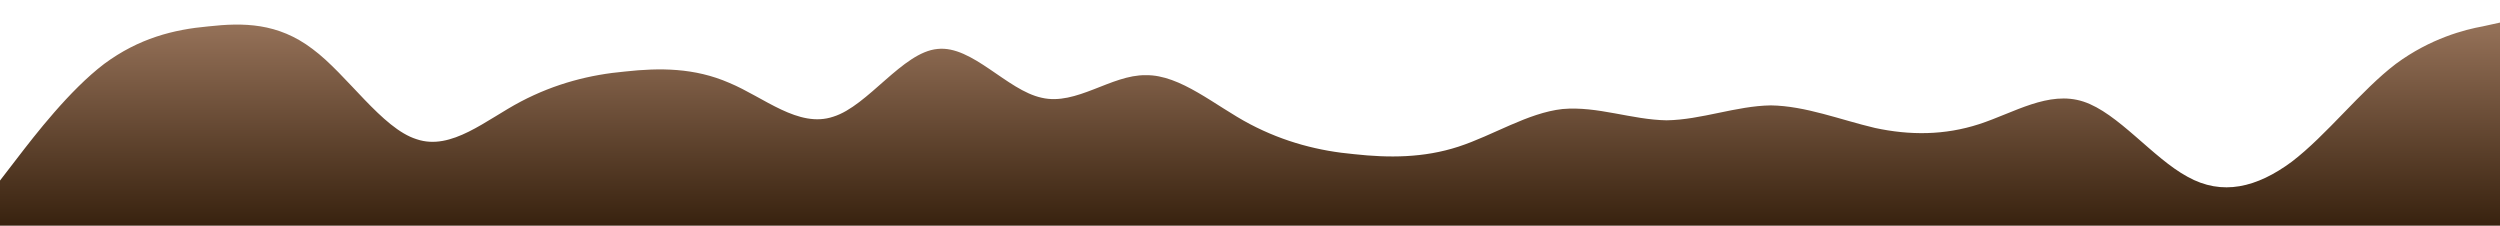 <?xml version="1.0" standalone="no"?>
<svg xmlns:xlink="http://www.w3.org/1999/xlink" id="wave" style="transform:rotate(180deg); transition: 0.3s" viewBox="0 0 1440 130" version="1.1" xmlns="http://www.w3.org/2000/svg"><defs><linearGradient id="sw-gradient-0" x1="0" x2="0" y1="1" y2="0"><stop stop-color="rgba(56, 34, 15, 1)" offset="0%"/><stop stop-color="rgba(150, 114, 89, 1)" offset="100%"/></linearGradient></defs><path style="transform:translate(0, 0px); opacity:1" fill="url(#sw-gradient-0)" d="M0,104L10,91C20,78,40,52,60,36.8C80,22,100,17,120,15.2C140,13,160,13,180,28.2C200,43,220,74,240,80.2C260,87,280,69,300,58.5C320,48,340,43,360,41.2C380,39,400,39,420,47.7C440,56,460,74,480,67.2C500,61,520,30,540,28.2C560,26,580,52,600,56.3C620,61,640,43,660,43.3C680,43,700,61,720,71.5C740,82,760,87,780,88.8C800,91,820,91,840,84.5C860,78,880,65,900,62.8C920,61,940,69,960,69.3C980,69,1000,61,1020,60.7C1040,61,1060,69,1080,73.7C1100,78,1120,78,1140,71.5C1160,65,1180,52,1200,58.5C1220,65,1240,91,1260,101.8C1280,113,1300,108,1320,93.2C1340,78,1360,52,1380,36.8C1400,22,1420,17,1430,15.2L1440,13L1440,130L1430,130C1420,130,1400,130,1380,130C1360,130,1340,130,1320,130C1300,130,1280,130,1260,130C1240,130,1220,130,1200,130C1180,130,1160,130,1140,130C1120,130,1100,130,1080,130C1060,130,1040,130,1020,130C1000,130,980,130,960,130C940,130,920,130,900,130C880,130,860,130,840,130C820,130,800,130,780,130C760,130,740,130,720,130C700,130,680,130,660,130C640,130,620,130,600,130C580,130,560,130,540,130C520,130,500,130,480,130C460,130,440,130,420,130C400,130,380,130,360,130C340,130,320,130,300,130C280,130,260,130,240,130C220,130,200,130,180,130C160,130,140,130,120,130C100,130,80,130,60,130C40,130,20,130,10,130L0,130Z"/></svg>
